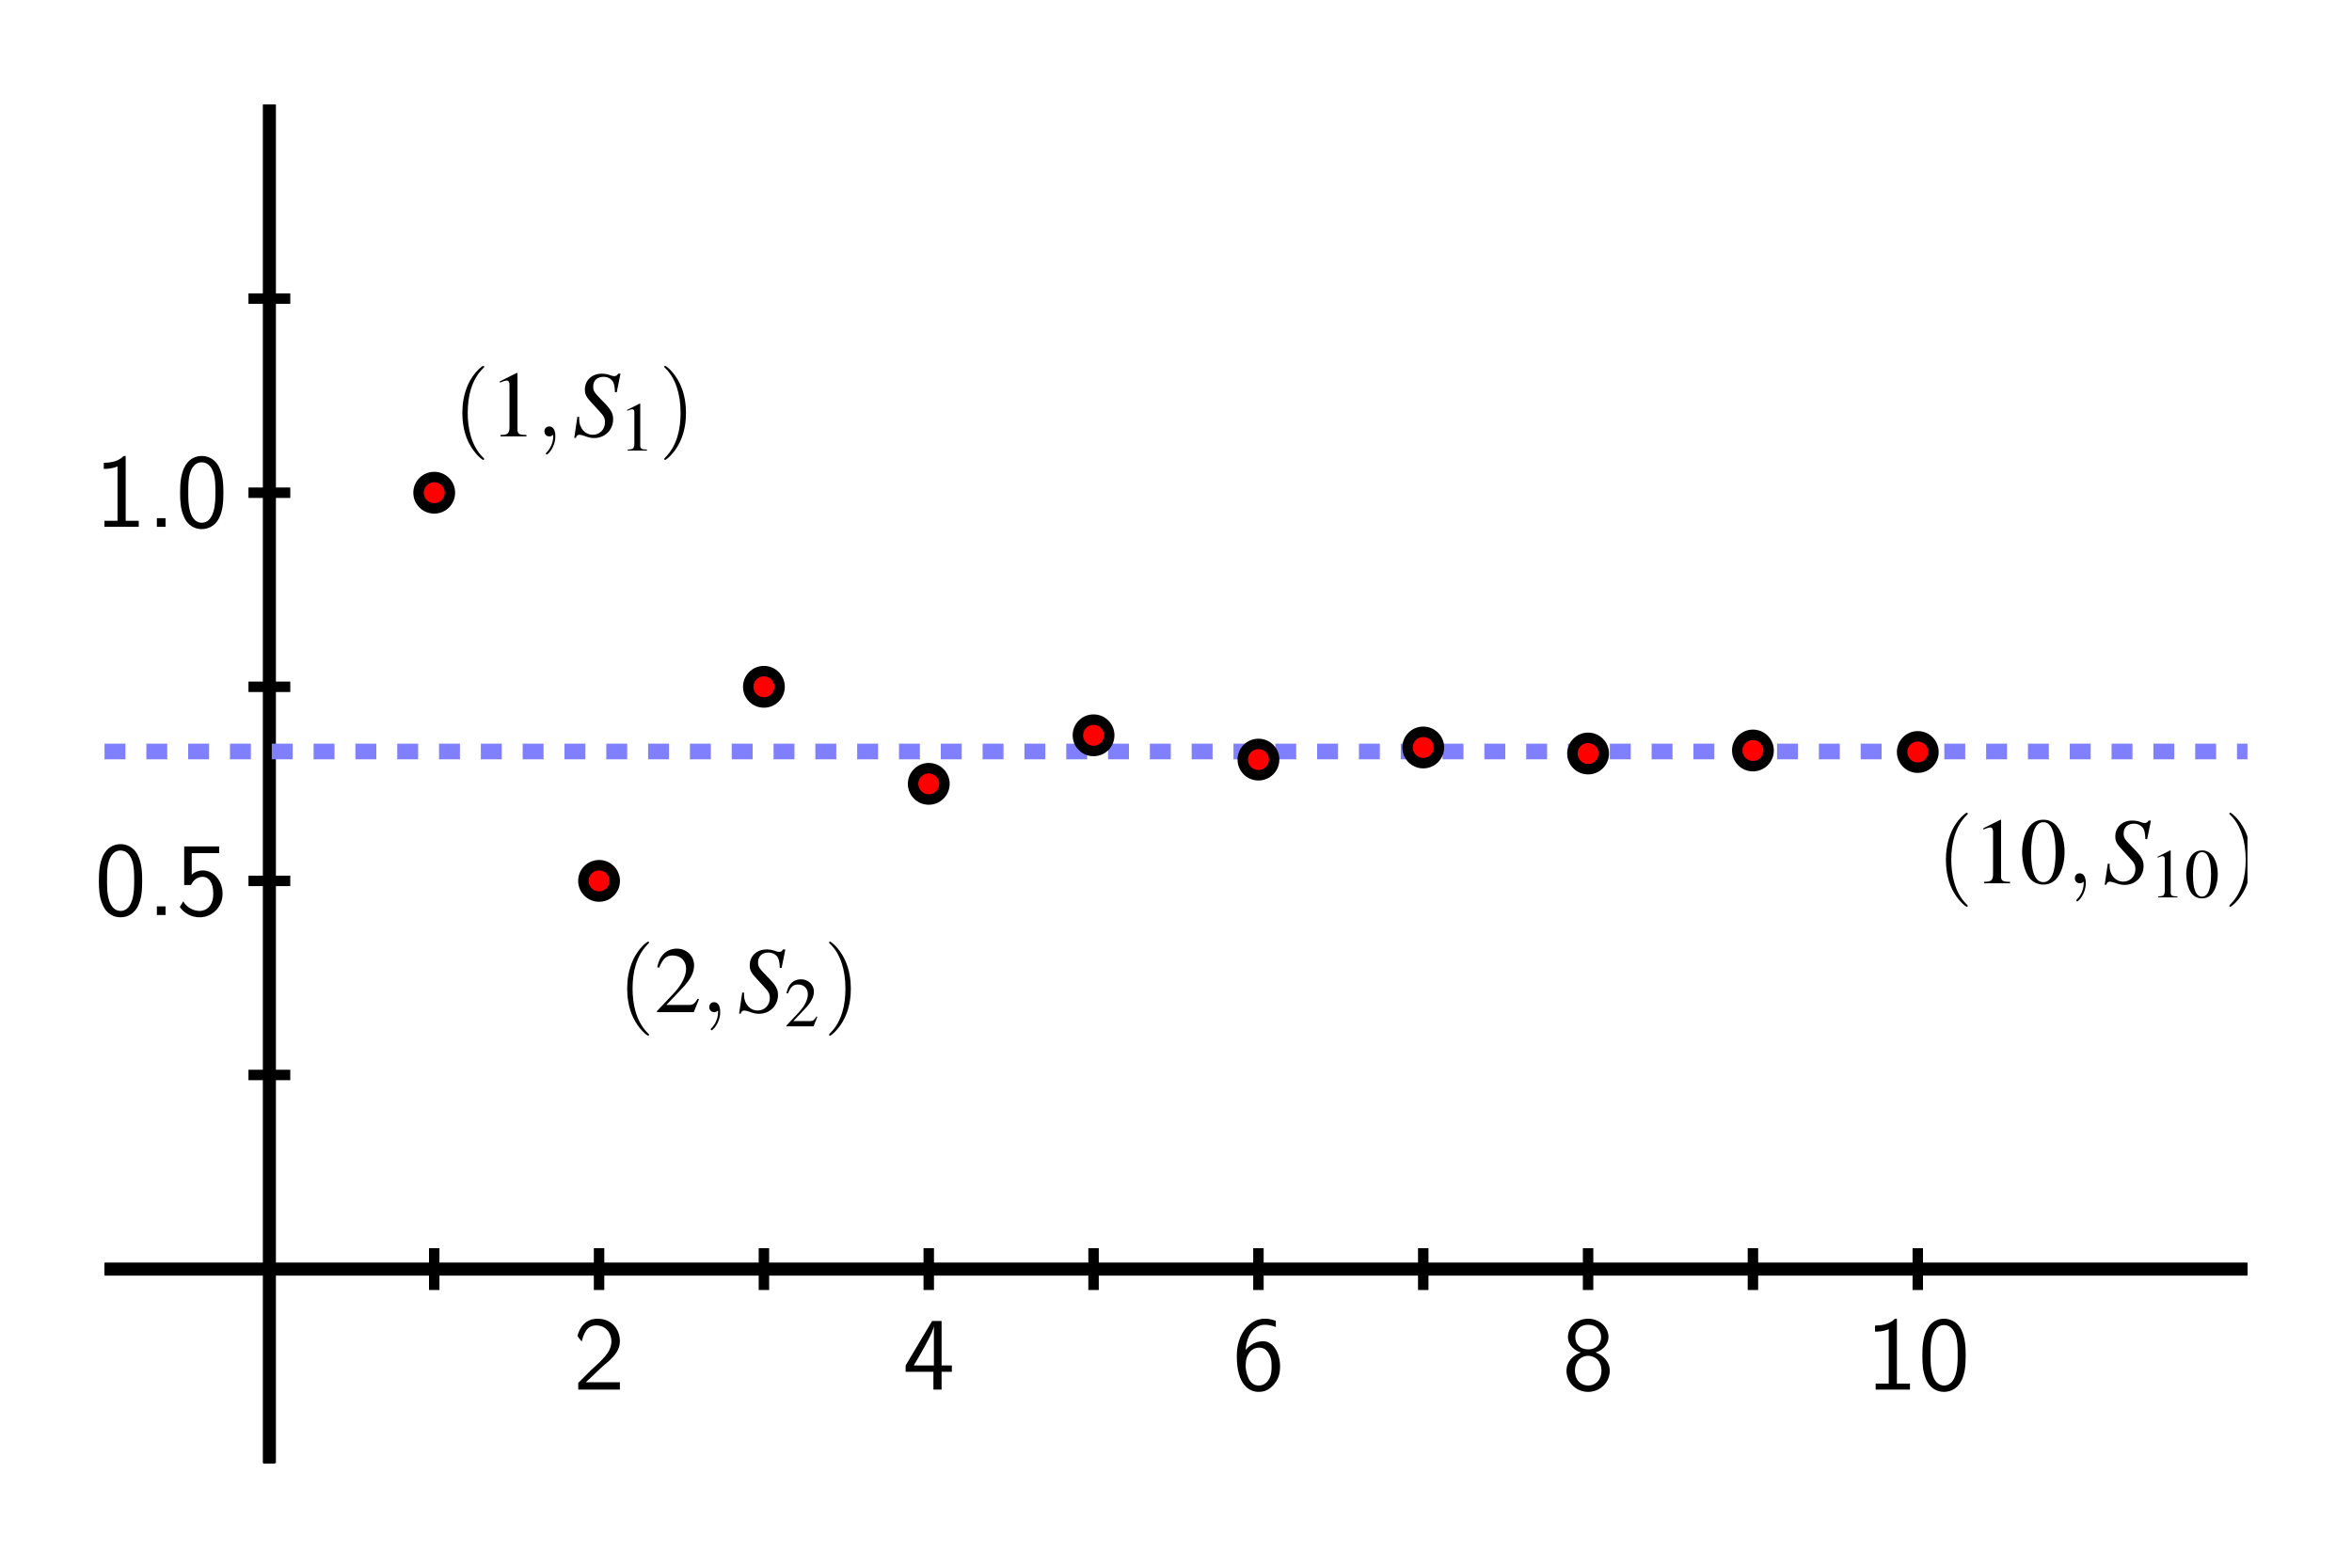<?xml version="1.0" encoding="UTF-8"?>
<svg xmlns="http://www.w3.org/2000/svg" xmlns:xlink="http://www.w3.org/1999/xlink" width="225pt" height="150pt" viewBox="0 0 225 150" version="1.1">
<defs>
<g>
<symbol overflow="visible" id="glyph0-0">
<path style="stroke:none;" d=""/>
</symbol>
<symbol overflow="visible" id="glyph0-1">
<path style="stroke:none;" d="M 1.734 -1.875 L 0.5 -0.641 L 0.5 0 L 4.484 0 L 4.484 -0.703 L 2.672 -0.703 C 2.547 -0.703 2.438 -0.703 2.312 -0.703 L 1.219 -0.703 C 1.547 -0.984 2.297 -1.734 2.609 -2.016 C 2.797 -2.203 3.312 -2.625 3.5 -2.797 C 3.953 -3.25 4.484 -3.781 4.484 -4.625 C 4.484 -5.781 3.688 -6.781 2.359 -6.781 C 1.219 -6.781 0.656 -6 0.422 -5.141 C 0.547 -4.969 0.594 -4.906 0.609 -4.875 C 0.625 -4.859 0.734 -4.734 0.828 -4.594 C 1.031 -5.359 1.312 -6.141 2.219 -6.141 C 3.156 -6.141 3.672 -5.391 3.672 -4.609 C 3.672 -3.766 3.094 -3.188 2.516 -2.594 Z M 1.734 -1.875 "/>
</symbol>
<symbol overflow="visible" id="glyph0-2">
<path style="stroke:none;" d="M 3.719 -1.703 L 4.703 -1.703 L 4.703 -2.312 L 3.719 -2.312 L 3.719 -6.562 L 2.812 -6.562 L 0.281 -2.312 L 0.281 -1.703 L 2.938 -1.703 L 2.938 0 L 3.719 0 Z M 1.062 -2.312 C 1.578 -3.188 2.984 -5.547 2.984 -6.125 L 2.984 -2.312 Z M 1.062 -2.312 "/>
</symbol>
<symbol overflow="visible" id="glyph0-3">
<path style="stroke:none;" d="M 4.156 -6.578 C 3.641 -6.781 3.234 -6.781 3.094 -6.781 C 1.688 -6.781 0.422 -5.375 0.422 -3.219 C 0.422 -0.391 1.656 0.219 2.516 0.219 C 3.109 0.219 3.547 -0.016 3.938 -0.453 C 4.375 -0.969 4.562 -1.438 4.562 -2.219 C 4.562 -3.5 3.906 -4.625 2.953 -4.625 C 2.625 -4.625 1.875 -4.547 1.266 -3.797 C 1.391 -5.406 2.188 -6.203 3.094 -6.203 C 3.484 -6.203 3.797 -6.125 4.156 -5.984 Z M 1.266 -2.188 C 1.266 -2.328 1.266 -2.344 1.281 -2.469 C 1.281 -3.203 1.734 -4.016 2.562 -4.016 C 3.047 -4.016 3.312 -3.766 3.516 -3.391 C 3.734 -3.016 3.75 -2.672 3.75 -2.219 C 3.75 -1.875 3.75 -1.422 3.516 -1.016 C 3.344 -0.734 3.078 -0.391 2.516 -0.391 C 1.453 -0.391 1.297 -1.859 1.266 -2.188 Z M 1.266 -2.188 "/>
</symbol>
<symbol overflow="visible" id="glyph0-4">
<path style="stroke:none;" d="M 3.203 -3.547 C 4.094 -3.844 4.438 -4.5 4.438 -5.031 C 4.438 -5.969 3.578 -6.781 2.5 -6.781 C 1.375 -6.781 0.562 -5.953 0.562 -5.031 C 0.562 -4.5 0.906 -3.844 1.797 -3.547 C 1.062 -3.297 0.422 -2.672 0.422 -1.797 C 0.422 -0.703 1.344 0.219 2.484 0.219 C 3.688 0.219 4.562 -0.734 4.562 -1.797 C 4.562 -2.703 3.875 -3.312 3.203 -3.547 Z M 2.5 -3.844 C 1.734 -3.844 1.266 -4.344 1.266 -5.031 C 1.266 -5.719 1.75 -6.203 2.484 -6.203 C 3.281 -6.203 3.734 -5.688 3.734 -5.031 C 3.734 -4.312 3.219 -3.844 2.5 -3.844 Z M 2.5 -0.391 C 1.812 -0.391 1.234 -0.875 1.234 -1.812 C 1.234 -2.859 1.953 -3.234 2.484 -3.234 C 3.062 -3.234 3.766 -2.844 3.766 -1.812 C 3.766 -0.844 3.141 -0.391 2.5 -0.391 Z M 2.5 -0.391 "/>
</symbol>
<symbol overflow="visible" id="glyph0-5">
<path style="stroke:none;" d="M 2.984 -6.781 L 2.797 -6.781 C 2.203 -6.172 1.375 -6.141 0.891 -6.125 L 0.891 -5.547 C 1.219 -5.547 1.703 -5.562 2.203 -5.781 L 2.203 -0.578 L 0.953 -0.578 L 0.953 0 L 4.234 0 L 4.234 -0.578 L 2.984 -0.578 Z M 2.984 -6.781 "/>
</symbol>
<symbol overflow="visible" id="glyph0-6">
<path style="stroke:none;" d="M 4.562 -3.266 C 4.562 -4.047 4.531 -4.984 4.109 -5.797 C 3.703 -6.547 3.016 -6.781 2.5 -6.781 C 1.906 -6.781 1.203 -6.516 0.797 -5.625 C 0.469 -4.891 0.422 -4.062 0.422 -3.266 C 0.422 -2.469 0.453 -1.734 0.766 -1.016 C 1.156 -0.047 1.922 0.219 2.484 0.219 C 3.219 0.219 3.844 -0.188 4.172 -0.875 C 4.469 -1.531 4.562 -2.188 4.562 -3.266 Z M 2.5 -0.391 C 1.984 -0.391 1.562 -0.766 1.375 -1.484 C 1.203 -2.062 1.203 -2.594 1.203 -3.375 C 1.203 -4.016 1.203 -4.609 1.375 -5.156 C 1.438 -5.344 1.688 -6.172 2.484 -6.172 C 3.266 -6.172 3.531 -5.406 3.594 -5.234 C 3.797 -4.672 3.797 -4 3.797 -3.375 C 3.797 -2.719 3.797 -2.094 3.609 -1.453 C 3.344 -0.547 2.812 -0.391 2.5 -0.391 Z M 2.5 -0.391 "/>
</symbol>
<symbol overflow="visible" id="glyph0-7">
<path style="stroke:none;" d="M 1.797 -0.828 L 0.969 -0.828 L 0.969 0 L 1.797 0 Z M 1.797 -0.828 "/>
</symbol>
<symbol overflow="visible" id="glyph0-8">
<path style="stroke:none;" d="M 1.531 -5.922 L 4.156 -5.922 L 4.156 -6.562 L 0.812 -6.562 L 0.812 -2.875 L 1.469 -2.875 C 1.641 -3.266 2.016 -3.656 2.594 -3.656 C 3.062 -3.656 3.594 -3.25 3.594 -2.047 C 3.594 -0.391 2.375 -0.391 2.297 -0.391 C 1.625 -0.391 1.016 -0.781 0.719 -1.312 L 0.391 -0.766 C 0.797 -0.188 1.484 0.219 2.297 0.219 C 3.484 0.219 4.484 -0.766 4.484 -2.031 C 4.484 -3.281 3.625 -4.266 2.594 -4.266 C 2.203 -4.266 1.812 -4.125 1.531 -3.859 Z M 1.531 -5.922 "/>
</symbol>
<symbol overflow="visible" id="glyph1-0">
<path style="stroke:none;" d=""/>
</symbol>
<symbol overflow="visible" id="glyph1-1">
<path style="stroke:none;" d="M 2.984 2.156 C 2.984 2.141 2.984 2.109 2.828 1.969 C 1.703 0.828 1.406 -0.875 1.406 -2.25 C 1.406 -3.812 1.75 -5.375 2.859 -6.5 C 2.984 -6.609 2.984 -6.641 2.984 -6.656 C 2.984 -6.719 2.938 -6.75 2.891 -6.75 C 2.797 -6.75 1.984 -6.141 1.453 -5 C 1 -4 0.891 -3 0.891 -2.25 C 0.891 -1.547 0.984 -0.453 1.484 0.562 C 2.031 1.672 2.797 2.25 2.891 2.25 C 2.938 2.25 2.984 2.219 2.984 2.156 Z M 2.984 2.156 "/>
</symbol>
<symbol overflow="visible" id="glyph1-2">
<path style="stroke:none;" d="M 2.594 -2.25 C 2.594 -2.953 2.5 -4.047 2 -5.062 C 1.469 -6.172 0.688 -6.75 0.609 -6.75 C 0.547 -6.75 0.516 -6.719 0.516 -6.656 C 0.516 -6.641 0.516 -6.609 0.688 -6.453 C 1.562 -5.562 2.078 -4.125 2.078 -2.25 C 2.078 -0.719 1.75 0.875 0.625 2 C 0.516 2.109 0.516 2.141 0.516 2.156 C 0.516 2.219 0.547 2.25 0.609 2.25 C 0.688 2.25 1.5 1.641 2.031 0.5 C 2.5 -0.5 2.594 -1.5 2.594 -2.25 Z M 2.594 -2.25 "/>
</symbol>
<symbol overflow="visible" id="glyph2-0">
<path style="stroke:none;" d=""/>
</symbol>
<symbol overflow="visible" id="glyph2-1">
<path style="stroke:none;" d="M 2.625 -6.078 L 1 -5.266 L 1 -5.141 C 1.109 -5.188 1.203 -5.219 1.234 -5.234 C 1.406 -5.297 1.562 -5.344 1.641 -5.344 C 1.844 -5.344 1.922 -5.203 1.922 -4.906 L 1.922 -0.844 C 1.922 -0.547 1.844 -0.328 1.703 -0.25 C 1.562 -0.172 1.438 -0.141 1.062 -0.141 L 1.062 0 L 3.547 0 L 3.547 -0.141 C 2.828 -0.141 2.688 -0.234 2.688 -0.672 L 2.688 -6.062 Z M 2.625 -6.078 "/>
</symbol>
<symbol overflow="visible" id="glyph2-2">
<path style="stroke:none;" d="M 4.281 -1.234 L 4.156 -1.281 C 3.828 -0.766 3.703 -0.688 3.297 -0.688 L 1.156 -0.688 L 2.656 -2.266 C 3.469 -3.109 3.812 -3.781 3.812 -4.484 C 3.812 -5.391 3.094 -6.078 2.156 -6.078 C 1.656 -6.078 1.188 -5.891 0.859 -5.531 C 0.562 -5.219 0.438 -4.938 0.281 -4.297 L 0.469 -4.25 C 0.828 -5.125 1.156 -5.422 1.766 -5.422 C 2.531 -5.422 3.047 -4.906 3.047 -4.156 C 3.047 -3.453 2.625 -2.609 1.875 -1.812 L 0.266 -0.109 L 0.266 0 L 3.781 0 Z M 4.281 -1.234 "/>
</symbol>
<symbol overflow="visible" id="glyph2-3">
<path style="stroke:none;" d="M 2.281 -6.078 C 1.797 -6.078 1.406 -5.938 1.078 -5.609 C 0.562 -5.109 0.219 -4.078 0.219 -3.031 C 0.219 -2.047 0.516 -0.984 0.938 -0.484 C 1.266 -0.094 1.734 0.125 2.25 0.125 C 2.703 0.125 3.094 -0.031 3.422 -0.344 C 3.938 -0.844 4.281 -1.875 4.281 -2.969 C 4.281 -4.812 3.469 -6.078 2.281 -6.078 Z M 2.266 -5.844 C 3.016 -5.844 3.422 -4.828 3.422 -2.953 C 3.422 -1.078 3.031 -0.109 2.25 -0.109 C 1.469 -0.109 1.078 -1.078 1.078 -2.938 C 1.078 -4.844 1.484 -5.844 2.266 -5.844 Z M 2.266 -5.844 "/>
</symbol>
<symbol overflow="visible" id="glyph3-0">
<path style="stroke:none;" d=""/>
</symbol>
<symbol overflow="visible" id="glyph3-1">
<path style="stroke:none;" d="M 1.828 -0.016 C 1.828 -0.609 1.609 -0.953 1.25 -0.953 C 0.953 -0.953 0.781 -0.734 0.781 -0.484 C 0.781 -0.234 0.953 0 1.25 0 C 1.359 0 1.469 -0.031 1.562 -0.109 C 1.594 -0.141 1.609 -0.141 1.609 -0.141 C 1.625 -0.141 1.625 -0.141 1.625 -0.016 C 1.625 0.656 1.312 1.203 1.016 1.5 C 0.922 1.594 0.922 1.609 0.922 1.641 C 0.922 1.703 0.969 1.734 1.016 1.734 C 1.109 1.734 1.828 1.047 1.828 -0.016 Z M 1.828 -0.016 "/>
</symbol>
<symbol overflow="visible" id="glyph4-0">
<path style="stroke:none;" d=""/>
</symbol>
<symbol overflow="visible" id="glyph4-1">
<path style="stroke:none;" d="M 4.219 -4.219 L 4.578 -6 L 4.359 -6 C 4.234 -5.812 4.156 -5.766 3.953 -5.766 C 3.859 -5.766 3.75 -5.797 3.547 -5.875 C 3.344 -5.953 3.062 -6 2.781 -6 C 1.844 -6 1.172 -5.375 1.172 -4.484 C 1.172 -4 1.312 -3.75 1.859 -3.172 C 1.938 -3.094 2.047 -2.969 2.203 -2.797 C 2.359 -2.625 2.5 -2.484 2.562 -2.406 C 2.984 -1.969 3.094 -1.734 3.094 -1.344 C 3.094 -0.672 2.594 -0.156 1.938 -0.156 C 1.188 -0.156 0.625 -0.797 0.625 -1.641 C 0.625 -1.719 0.625 -1.797 0.641 -1.859 L 0.453 -1.875 L 0.156 0.141 L 0.312 0.141 C 0.375 -0.078 0.484 -0.156 0.656 -0.156 C 0.75 -0.156 0.891 -0.125 1.125 -0.047 C 1.531 0.109 1.781 0.156 2.062 0.156 C 3.094 0.156 3.875 -0.625 3.875 -1.641 C 3.875 -2.219 3.672 -2.578 2.859 -3.391 C 2.047 -4.219 1.969 -4.344 1.969 -4.781 C 1.969 -5.344 2.344 -5.703 2.969 -5.703 C 3.297 -5.703 3.578 -5.578 3.766 -5.359 C 3.953 -5.141 4.031 -4.828 4.047 -4.234 Z M 4.219 -4.219 "/>
</symbol>
<symbol overflow="visible" id="glyph5-0">
<path style="stroke:none;" d=""/>
</symbol>
<symbol overflow="visible" id="glyph5-1">
<path style="stroke:none;" d="M 1.938 -4.5 L 0.734 -3.891 L 0.734 -3.797 C 0.812 -3.828 0.891 -3.859 0.922 -3.875 C 1.031 -3.922 1.156 -3.953 1.219 -3.953 C 1.359 -3.953 1.422 -3.844 1.422 -3.641 L 1.422 -0.625 C 1.422 -0.406 1.359 -0.25 1.266 -0.188 C 1.156 -0.125 1.062 -0.109 0.781 -0.094 L 0.781 0 L 2.625 0 L 2.625 -0.094 C 2.094 -0.109 1.984 -0.172 1.984 -0.5 L 1.984 -4.484 Z M 1.938 -4.5 "/>
</symbol>
<symbol overflow="visible" id="glyph5-2">
<path style="stroke:none;" d="M 3.156 -0.906 L 3.078 -0.938 C 2.828 -0.562 2.75 -0.5 2.438 -0.5 L 0.859 -0.5 L 1.969 -1.672 C 2.562 -2.297 2.828 -2.797 2.828 -3.328 C 2.828 -3.984 2.281 -4.5 1.594 -4.5 C 1.219 -4.5 0.875 -4.359 0.625 -4.094 C 0.422 -3.859 0.312 -3.641 0.203 -3.172 L 0.344 -3.141 C 0.609 -3.797 0.859 -4 1.312 -4 C 1.875 -4 2.25 -3.625 2.25 -3.062 C 2.25 -2.547 1.938 -1.938 1.391 -1.344 L 0.203 -0.078 L 0.203 0 L 2.797 0 Z M 3.156 -0.906 "/>
</symbol>
<symbol overflow="visible" id="glyph5-3">
<path style="stroke:none;" d="M 1.688 -4.5 C 1.328 -4.5 1.047 -4.391 0.797 -4.156 C 0.406 -3.781 0.156 -3.016 0.156 -2.234 C 0.156 -1.516 0.375 -0.734 0.688 -0.359 C 0.938 -0.062 1.281 0.094 1.656 0.094 C 2 0.094 2.297 -0.016 2.531 -0.25 C 2.922 -0.625 3.172 -1.391 3.172 -2.203 C 3.172 -3.562 2.562 -4.5 1.688 -4.5 Z M 1.672 -4.328 C 2.234 -4.328 2.531 -3.578 2.531 -2.188 C 2.531 -0.797 2.234 -0.078 1.656 -0.078 C 1.094 -0.078 0.797 -0.797 0.797 -2.172 C 0.797 -3.594 1.094 -4.328 1.672 -4.328 Z M 1.672 -4.328 "/>
</symbol>
</g>
<clipPath id="clip1">
  <path d="M 10 71 L 215 71 L 215 73 L 10 73 Z M 10 71 "/>
</clipPath>
<clipPath id="clip2">
  <path d="M 213 77 L 215 77 L 215 87 L 213 87 Z M 213 77 "/>
</clipPath>
</defs>
<g id="surface1">
<path style="fill:none;stroke-width:12.5;stroke-linecap:butt;stroke-linejoin:miter;stroke:rgb(0%,0%,0%);stroke-opacity:1;stroke-miterlimit:10;" d="M 100 285.703 L 2150 285.703 M 257.695 100 L 257.695 1400 " transform="matrix(0.1,0,0,-0.1,0,150)"/>
<path style="fill:none;stroke-width:10;stroke-linecap:butt;stroke-linejoin:miter;stroke:rgb(0%,0%,0%);stroke-opacity:1;stroke-miterlimit:10;" d="M 100 285.703 L 2150 285.703 M 257.695 100 L 257.695 1400 M 257.695 265.703 L 257.695 305.703 " transform="matrix(0.1,0,0,-0.1,0,150)"/>
<path style="fill:none;stroke-width:10;stroke-linecap:butt;stroke-linejoin:miter;stroke:rgb(0%,0%,0%);stroke-opacity:1;stroke-miterlimit:10;" d="M 100 285.703 L 2150 285.703 M 257.695 100 L 257.695 1400 M 415.391 265.703 L 415.391 305.703 " transform="matrix(0.1,0,0,-0.1,0,150)"/>
<path style="fill:none;stroke-width:10;stroke-linecap:butt;stroke-linejoin:miter;stroke:rgb(0%,0%,0%);stroke-opacity:1;stroke-miterlimit:10;" d="M 100 285.703 L 2150 285.703 M 257.695 100 L 257.695 1400 M 573.086 265.703 L 573.086 305.703 " transform="matrix(0.1,0,0,-0.1,0,150)"/>
<path style="fill:none;stroke-width:10;stroke-linecap:butt;stroke-linejoin:miter;stroke:rgb(0%,0%,0%);stroke-opacity:1;stroke-miterlimit:10;" d="M 100 285.703 L 2150 285.703 M 257.695 100 L 257.695 1400 M 730.781 265.703 L 730.781 305.703 " transform="matrix(0.1,0,0,-0.1,0,150)"/>
<path style="fill:none;stroke-width:10;stroke-linecap:butt;stroke-linejoin:miter;stroke:rgb(0%,0%,0%);stroke-opacity:1;stroke-miterlimit:10;" d="M 100 285.703 L 2150 285.703 M 257.695 100 L 257.695 1400 M 888.477 265.703 L 888.477 305.703 " transform="matrix(0.1,0,0,-0.1,0,150)"/>
<path style="fill:none;stroke-width:10;stroke-linecap:butt;stroke-linejoin:miter;stroke:rgb(0%,0%,0%);stroke-opacity:1;stroke-miterlimit:10;" d="M 100 285.703 L 2150 285.703 M 257.695 100 L 257.695 1400 M 1046.133 265.703 L 1046.133 305.703 " transform="matrix(0.1,0,0,-0.1,0,150)"/>
<path style="fill:none;stroke-width:10;stroke-linecap:butt;stroke-linejoin:miter;stroke:rgb(0%,0%,0%);stroke-opacity:1;stroke-miterlimit:10;" d="M 100 285.703 L 2150 285.703 M 257.695 100 L 257.695 1400 M 1203.867 265.703 L 1203.867 305.703 " transform="matrix(0.1,0,0,-0.1,0,150)"/>
<path style="fill:none;stroke-width:10;stroke-linecap:butt;stroke-linejoin:miter;stroke:rgb(0%,0%,0%);stroke-opacity:1;stroke-miterlimit:10;" d="M 100 285.703 L 2150 285.703 M 257.695 100 L 257.695 1400 M 1361.523 265.703 L 1361.523 305.703 " transform="matrix(0.1,0,0,-0.1,0,150)"/>
<path style="fill:none;stroke-width:10;stroke-linecap:butt;stroke-linejoin:miter;stroke:rgb(0%,0%,0%);stroke-opacity:1;stroke-miterlimit:10;" d="M 100 285.703 L 2150 285.703 M 257.695 100 L 257.695 1400 M 1519.219 265.703 L 1519.219 305.703 " transform="matrix(0.1,0,0,-0.1,0,150)"/>
<path style="fill:none;stroke-width:10;stroke-linecap:butt;stroke-linejoin:miter;stroke:rgb(0%,0%,0%);stroke-opacity:1;stroke-miterlimit:10;" d="M 100 285.703 L 2150 285.703 M 257.695 100 L 257.695 1400 M 1676.914 265.703 L 1676.914 305.703 " transform="matrix(0.1,0,0,-0.1,0,150)"/>
<path style="fill:none;stroke-width:10;stroke-linecap:butt;stroke-linejoin:miter;stroke:rgb(0%,0%,0%);stroke-opacity:1;stroke-miterlimit:10;" d="M 100 285.703 L 2150 285.703 M 257.695 100 L 257.695 1400 M 1834.609 265.703 L 1834.609 305.703 " transform="matrix(0.1,0,0,-0.1,0,150)"/>
<path style="fill:none;stroke-width:10;stroke-linecap:butt;stroke-linejoin:miter;stroke:rgb(0%,0%,0%);stroke-opacity:1;stroke-miterlimit:10;" d="M 100 285.703 L 2150 285.703 M 257.695 100 L 257.695 1400 M 237.695 285.703 L 277.695 285.703 " transform="matrix(0.1,0,0,-0.1,0,150)"/>
<path style="fill:none;stroke-width:10;stroke-linecap:butt;stroke-linejoin:miter;stroke:rgb(0%,0%,0%);stroke-opacity:1;stroke-miterlimit:10;" d="M 100 285.703 L 2150 285.703 M 257.695 100 L 257.695 1400 M 237.695 471.445 L 277.695 471.445 " transform="matrix(0.1,0,0,-0.1,0,150)"/>
<path style="fill:none;stroke-width:10;stroke-linecap:butt;stroke-linejoin:miter;stroke:rgb(0%,0%,0%);stroke-opacity:1;stroke-miterlimit:10;" d="M 100 285.703 L 2150 285.703 M 257.695 100 L 257.695 1400 M 237.695 657.148 L 277.695 657.148 " transform="matrix(0.1,0,0,-0.1,0,150)"/>
<path style="fill:none;stroke-width:10;stroke-linecap:butt;stroke-linejoin:miter;stroke:rgb(0%,0%,0%);stroke-opacity:1;stroke-miterlimit:10;" d="M 100 285.703 L 2150 285.703 M 257.695 100 L 257.695 1400 M 237.695 842.852 L 277.695 842.852 " transform="matrix(0.1,0,0,-0.1,0,150)"/>
<path style="fill:none;stroke-width:10;stroke-linecap:butt;stroke-linejoin:miter;stroke:rgb(0%,0%,0%);stroke-opacity:1;stroke-miterlimit:10;" d="M 100 285.703 L 2150 285.703 M 257.695 100 L 257.695 1400 M 237.695 1028.555 L 277.695 1028.555 " transform="matrix(0.1,0,0,-0.1,0,150)"/>
<path style="fill:none;stroke-width:10;stroke-linecap:butt;stroke-linejoin:miter;stroke:rgb(0%,0%,0%);stroke-opacity:1;stroke-miterlimit:10;" d="M 100 285.703 L 2150 285.703 M 257.695 100 L 257.695 1400 M 237.695 1214.297 L 277.695 1214.297 " transform="matrix(0.1,0,0,-0.1,0,150)"/>
<g style="fill:rgb(0%,0%,0%);fill-opacity:1;">
  <use xlink:href="#glyph0-1" x="54.817" y="132.96"/>
</g>
<g style="fill:rgb(0%,0%,0%);fill-opacity:1;">
  <use xlink:href="#glyph0-2" x="86.356" y="132.96"/>
</g>
<g style="fill:rgb(0%,0%,0%);fill-opacity:1;">
  <use xlink:href="#glyph0-3" x="117.894" y="132.96"/>
</g>
<g style="fill:rgb(0%,0%,0%);fill-opacity:1;">
  <use xlink:href="#glyph0-4" x="149.433" y="132.96"/>
</g>
<g style="fill:rgb(0%,0%,0%);fill-opacity:1;">
  <use xlink:href="#glyph0-5" x="178.48" y="132.96"/>
  <use xlink:href="#glyph0-6" x="183.48" y="132.96"/>
</g>
<g style="fill:rgb(0%,0%,0%);fill-opacity:1;">
  <use xlink:href="#glyph0-6" x="9.039" y="87.551"/>
  <use xlink:href="#glyph0-7" x="14.039" y="87.551"/>
  <use xlink:href="#glyph0-8" x="16.809" y="87.551"/>
</g>
<g style="fill:rgb(0%,0%,0%);fill-opacity:1;">
  <use xlink:href="#glyph0-5" x="9.039" y="50.408"/>
  <use xlink:href="#glyph0-7" x="14.039" y="50.408"/>
  <use xlink:href="#glyph0-6" x="16.809" y="50.408"/>
</g>
<path style="fill:none;stroke-width:10;stroke-linecap:butt;stroke-linejoin:miter;stroke:rgb(0%,0%,0%);stroke-opacity:1;stroke-miterlimit:10;" d="M 100 285.703 L 2150 285.703 M 257.695 100 L 257.695 1400 " transform="matrix(0.1,0,0,-0.1,0,150)"/>
<g clip-path="url(#clip1)" clip-rule="nonzero">
<path style="fill:none;stroke-width:15;stroke-linecap:butt;stroke-linejoin:miter;stroke:rgb(50%,50%,100%);stroke-opacity:1;stroke-dasharray:20,20;stroke-miterlimit:10;" d="M 100 780.938 L 2150 780.938 " transform="matrix(0.1,0,0,-0.1,0,150)"/>
</g>
<path style=" stroke:none;fill-rule:nonzero;fill:rgb(100%,0%,0%);fill-opacity:1;" d="M 43.039 47.145 C 43.039 46.312 42.367 45.645 41.539 45.645 C 40.711 45.645 40.039 46.312 40.039 47.145 C 40.039 47.973 40.711 48.645 41.539 48.645 C 42.367 48.645 43.039 47.973 43.039 47.145 "/>
<path style="fill:none;stroke-width:10;stroke-linecap:butt;stroke-linejoin:miter;stroke:rgb(0%,0%,0%);stroke-opacity:1;stroke-miterlimit:10;" d="M 430.391 1028.555 C 430.391 1036.875 423.672 1043.555 415.391 1043.555 C 407.109 1043.555 400.391 1036.875 400.391 1028.555 C 400.391 1020.273 407.109 1013.555 415.391 1013.555 C 423.672 1013.555 430.391 1020.273 430.391 1028.555 Z M 430.391 1028.555 " transform="matrix(0.1,0,0,-0.1,0,150)"/>
<g style="fill:rgb(0%,0%,0%);fill-opacity:1;">
  <use xlink:href="#glyph1-1" x="43.338" y="41.756"/>
</g>
<g style="fill:rgb(0%,0%,0%);fill-opacity:1;">
  <use xlink:href="#glyph2-1" x="46.817" y="41.756"/>
</g>
<g style="fill:rgb(0%,0%,0%);fill-opacity:1;">
  <use xlink:href="#glyph3-1" x="51.3" y="41.756"/>
</g>
<g style="fill:rgb(0%,0%,0%);fill-opacity:1;">
  <use xlink:href="#glyph4-1" x="54.78" y="41.756"/>
</g>
<g style="fill:rgb(0%,0%,0%);fill-opacity:1;">
  <use xlink:href="#glyph5-1" x="59.264" y="43.111"/>
</g>
<g style="fill:rgb(0%,0%,0%);fill-opacity:1;">
  <use xlink:href="#glyph1-2" x="63.029" y="41.756"/>
</g>
<path style=" stroke:none;fill-rule:nonzero;fill:rgb(100%,0%,0%);fill-opacity:1;" d="M 58.809 84.285 C 58.809 83.457 58.137 82.785 57.309 82.785 C 56.48 82.785 55.809 83.457 55.809 84.285 C 55.809 85.113 56.48 85.785 57.309 85.785 C 58.137 85.785 58.809 85.113 58.809 84.285 "/>
<path style="fill:none;stroke-width:10;stroke-linecap:butt;stroke-linejoin:miter;stroke:rgb(0%,0%,0%);stroke-opacity:1;stroke-miterlimit:10;" d="M 588.086 657.148 C 588.086 665.43 581.367 672.148 573.086 672.148 C 564.805 672.148 558.086 665.43 558.086 657.148 C 558.086 648.867 564.805 642.148 573.086 642.148 C 581.367 642.148 588.086 648.867 588.086 657.148 Z M 588.086 657.148 " transform="matrix(0.1,0,0,-0.1,0,150)"/>
<g style="fill:rgb(0%,0%,0%);fill-opacity:1;">
  <use xlink:href="#glyph1-1" x="59.108" y="96.845"/>
</g>
<g style="fill:rgb(0%,0%,0%);fill-opacity:1;">
  <use xlink:href="#glyph2-2" x="62.587" y="96.845"/>
</g>
<g style="fill:rgb(0%,0%,0%);fill-opacity:1;">
  <use xlink:href="#glyph3-1" x="67.07" y="96.845"/>
</g>
<g style="fill:rgb(0%,0%,0%);fill-opacity:1;">
  <use xlink:href="#glyph4-1" x="70.55" y="96.845"/>
</g>
<g style="fill:rgb(0%,0%,0%);fill-opacity:1;">
  <use xlink:href="#glyph5-2" x="75.033" y="98.2"/>
</g>
<g style="fill:rgb(0%,0%,0%);fill-opacity:1;">
  <use xlink:href="#glyph1-2" x="78.799" y="96.845"/>
</g>
<path style=" stroke:none;fill-rule:nonzero;fill:rgb(100%,0%,0%);fill-opacity:1;" d="M 74.578 65.715 C 74.578 64.887 73.906 64.215 73.078 64.215 C 72.25 64.215 71.578 64.887 71.578 65.715 C 71.578 66.543 72.25 67.215 73.078 67.215 C 73.906 67.215 74.578 66.543 74.578 65.715 "/>
<path style="fill:none;stroke-width:10;stroke-linecap:butt;stroke-linejoin:miter;stroke:rgb(0%,0%,0%);stroke-opacity:1;stroke-miterlimit:10;" d="M 745.781 842.852 C 745.781 851.133 739.062 857.852 730.781 857.852 C 722.5 857.852 715.781 851.133 715.781 842.852 C 715.781 834.57 722.5 827.852 730.781 827.852 C 739.062 827.852 745.781 834.57 745.781 842.852 Z M 745.781 842.852 " transform="matrix(0.1,0,0,-0.1,0,150)"/>
<path style=" stroke:none;fill-rule:nonzero;fill:rgb(100%,0%,0%);fill-opacity:1;" d="M 90.348 75 C 90.348 74.172 89.676 73.5 88.848 73.5 C 88.02 73.5 87.348 74.172 87.348 75 C 87.348 75.828 88.02 76.5 88.848 76.5 C 89.676 76.5 90.348 75.828 90.348 75 "/>
<path style="fill:none;stroke-width:10;stroke-linecap:butt;stroke-linejoin:miter;stroke:rgb(0%,0%,0%);stroke-opacity:1;stroke-miterlimit:10;" d="M 903.477 750 C 903.477 758.281 896.758 765 888.477 765 C 880.195 765 873.477 758.281 873.477 750 C 873.477 741.719 880.195 735 888.477 735 C 896.758 735 903.477 741.719 903.477 750 Z M 903.477 750 " transform="matrix(0.1,0,0,-0.1,0,150)"/>
<path style=" stroke:none;fill-rule:nonzero;fill:rgb(100%,0%,0%);fill-opacity:1;" d="M 106.113 70.355 C 106.113 69.527 105.445 68.855 104.613 68.855 C 103.785 68.855 103.113 69.527 103.113 70.355 C 103.113 71.184 103.785 71.855 104.613 71.855 C 105.445 71.855 106.113 71.184 106.113 70.355 "/>
<path style="fill:none;stroke-width:10;stroke-linecap:butt;stroke-linejoin:miter;stroke:rgb(0%,0%,0%);stroke-opacity:1;stroke-miterlimit:10;" d="M 1061.133 796.445 C 1061.133 804.727 1054.453 811.445 1046.133 811.445 C 1037.852 811.445 1031.133 804.727 1031.133 796.445 C 1031.133 788.164 1037.852 781.445 1046.133 781.445 C 1054.453 781.445 1061.133 788.164 1061.133 796.445 Z M 1061.133 796.445 " transform="matrix(0.1,0,0,-0.1,0,150)"/>
<path style=" stroke:none;fill-rule:nonzero;fill:rgb(100%,0%,0%);fill-opacity:1;" d="M 121.887 72.68 C 121.887 71.852 121.215 71.18 120.387 71.18 C 119.555 71.18 118.887 71.852 118.887 72.68 C 118.887 73.508 119.555 74.18 120.387 74.18 C 121.215 74.18 121.887 73.508 121.887 72.68 "/>
<path style="fill:none;stroke-width:10;stroke-linecap:butt;stroke-linejoin:miter;stroke:rgb(0%,0%,0%);stroke-opacity:1;stroke-miterlimit:10;" d="M 1218.867 773.203 C 1218.867 781.484 1212.148 788.203 1203.867 788.203 C 1195.547 788.203 1188.867 781.484 1188.867 773.203 C 1188.867 764.922 1195.547 758.203 1203.867 758.203 C 1212.148 758.203 1218.867 764.922 1218.867 773.203 Z M 1218.867 773.203 " transform="matrix(0.1,0,0,-0.1,0,150)"/>
<path style=" stroke:none;fill-rule:nonzero;fill:rgb(100%,0%,0%);fill-opacity:1;" d="M 137.652 71.52 C 137.652 70.691 136.98 70.02 136.152 70.02 C 135.324 70.02 134.652 70.691 134.652 71.52 C 134.652 72.348 135.324 73.02 136.152 73.02 C 136.98 73.02 137.652 72.348 137.652 71.52 "/>
<path style="fill:none;stroke-width:10;stroke-linecap:butt;stroke-linejoin:miter;stroke:rgb(0%,0%,0%);stroke-opacity:1;stroke-miterlimit:10;" d="M 1376.523 784.805 C 1376.523 793.086 1369.805 799.805 1361.523 799.805 C 1353.242 799.805 1346.523 793.086 1346.523 784.805 C 1346.523 776.523 1353.242 769.805 1361.523 769.805 C 1369.805 769.805 1376.523 776.523 1376.523 784.805 Z M 1376.523 784.805 " transform="matrix(0.1,0,0,-0.1,0,150)"/>
<path style=" stroke:none;fill-rule:nonzero;fill:rgb(100%,0%,0%);fill-opacity:1;" d="M 153.422 72.098 C 153.422 71.27 152.754 70.598 151.922 70.598 C 151.094 70.598 150.422 71.27 150.422 72.098 C 150.422 72.926 151.094 73.598 151.922 73.598 C 152.754 73.598 153.422 72.926 153.422 72.098 "/>
<path style="fill:none;stroke-width:10;stroke-linecap:butt;stroke-linejoin:miter;stroke:rgb(0%,0%,0%);stroke-opacity:1;stroke-miterlimit:10;" d="M 1534.219 779.023 C 1534.219 787.305 1527.539 794.023 1519.219 794.023 C 1510.938 794.023 1504.219 787.305 1504.219 779.023 C 1504.219 770.742 1510.938 764.023 1519.219 764.023 C 1527.539 764.023 1534.219 770.742 1534.219 779.023 Z M 1534.219 779.023 " transform="matrix(0.1,0,0,-0.1,0,150)"/>
<path style=" stroke:none;fill-rule:nonzero;fill:rgb(100%,0%,0%);fill-opacity:1;" d="M 169.191 71.809 C 169.191 70.98 168.52 70.309 167.691 70.309 C 166.863 70.309 166.191 70.98 166.191 71.809 C 166.191 72.637 166.863 73.309 167.691 73.309 C 168.52 73.309 169.191 72.637 169.191 71.809 "/>
<path style="fill:none;stroke-width:10;stroke-linecap:butt;stroke-linejoin:miter;stroke:rgb(0%,0%,0%);stroke-opacity:1;stroke-miterlimit:10;" d="M 1691.914 781.914 C 1691.914 790.195 1685.195 796.914 1676.914 796.914 C 1668.633 796.914 1661.914 790.195 1661.914 781.914 C 1661.914 773.633 1668.633 766.914 1676.914 766.914 C 1685.195 766.914 1691.914 773.633 1691.914 781.914 Z M 1691.914 781.914 " transform="matrix(0.1,0,0,-0.1,0,150)"/>
<path style=" stroke:none;fill-rule:nonzero;fill:rgb(100%,0%,0%);fill-opacity:1;" d="M 184.961 71.953 C 184.961 71.125 184.289 70.453 183.461 70.453 C 182.633 70.453 181.961 71.125 181.961 71.953 C 181.961 72.781 182.633 73.453 183.461 73.453 C 184.289 73.453 184.961 72.781 184.961 71.953 "/>
<path style="fill:none;stroke-width:10;stroke-linecap:butt;stroke-linejoin:miter;stroke:rgb(0%,0%,0%);stroke-opacity:1;stroke-miterlimit:10;" d="M 1849.609 780.469 C 1849.609 788.75 1842.891 795.469 1834.609 795.469 C 1826.328 795.469 1819.609 788.75 1819.609 780.469 C 1819.609 772.188 1826.328 765.469 1834.609 765.469 C 1842.891 765.469 1849.609 772.188 1849.609 780.469 Z M 1849.609 780.469 " transform="matrix(0.1,0,0,-0.1,0,150)"/>
<g style="fill:rgb(0%,0%,0%);fill-opacity:1;">
  <use xlink:href="#glyph1-1" x="185.261" y="84.513"/>
</g>
<g style="fill:rgb(0%,0%,0%);fill-opacity:1;">
  <use xlink:href="#glyph2-1" x="188.74" y="84.513"/>
</g>
<g style="fill:rgb(0%,0%,0%);fill-opacity:1;">
  <use xlink:href="#glyph2-3" x="193.223" y="84.513"/>
</g>
<g style="fill:rgb(0%,0%,0%);fill-opacity:1;">
  <use xlink:href="#glyph3-1" x="197.706" y="84.513"/>
</g>
<g style="fill:rgb(0%,0%,0%);fill-opacity:1;">
  <use xlink:href="#glyph4-1" x="201.186" y="84.513"/>
</g>
<g style="fill:rgb(0%,0%,0%);fill-opacity:1;">
  <use xlink:href="#glyph5-1" x="205.67" y="85.867"/>
</g>
<g style="fill:rgb(0%,0%,0%);fill-opacity:1;">
  <use xlink:href="#glyph5-3" x="208.987" y="85.867"/>
</g>
<g clip-path="url(#clip2)" clip-rule="nonzero">
<g style="fill:rgb(0%,0%,0%);fill-opacity:1;">
  <use xlink:href="#glyph1-2" x="212.753" y="84.513"/>
</g>
</g>
</g>
</svg>
